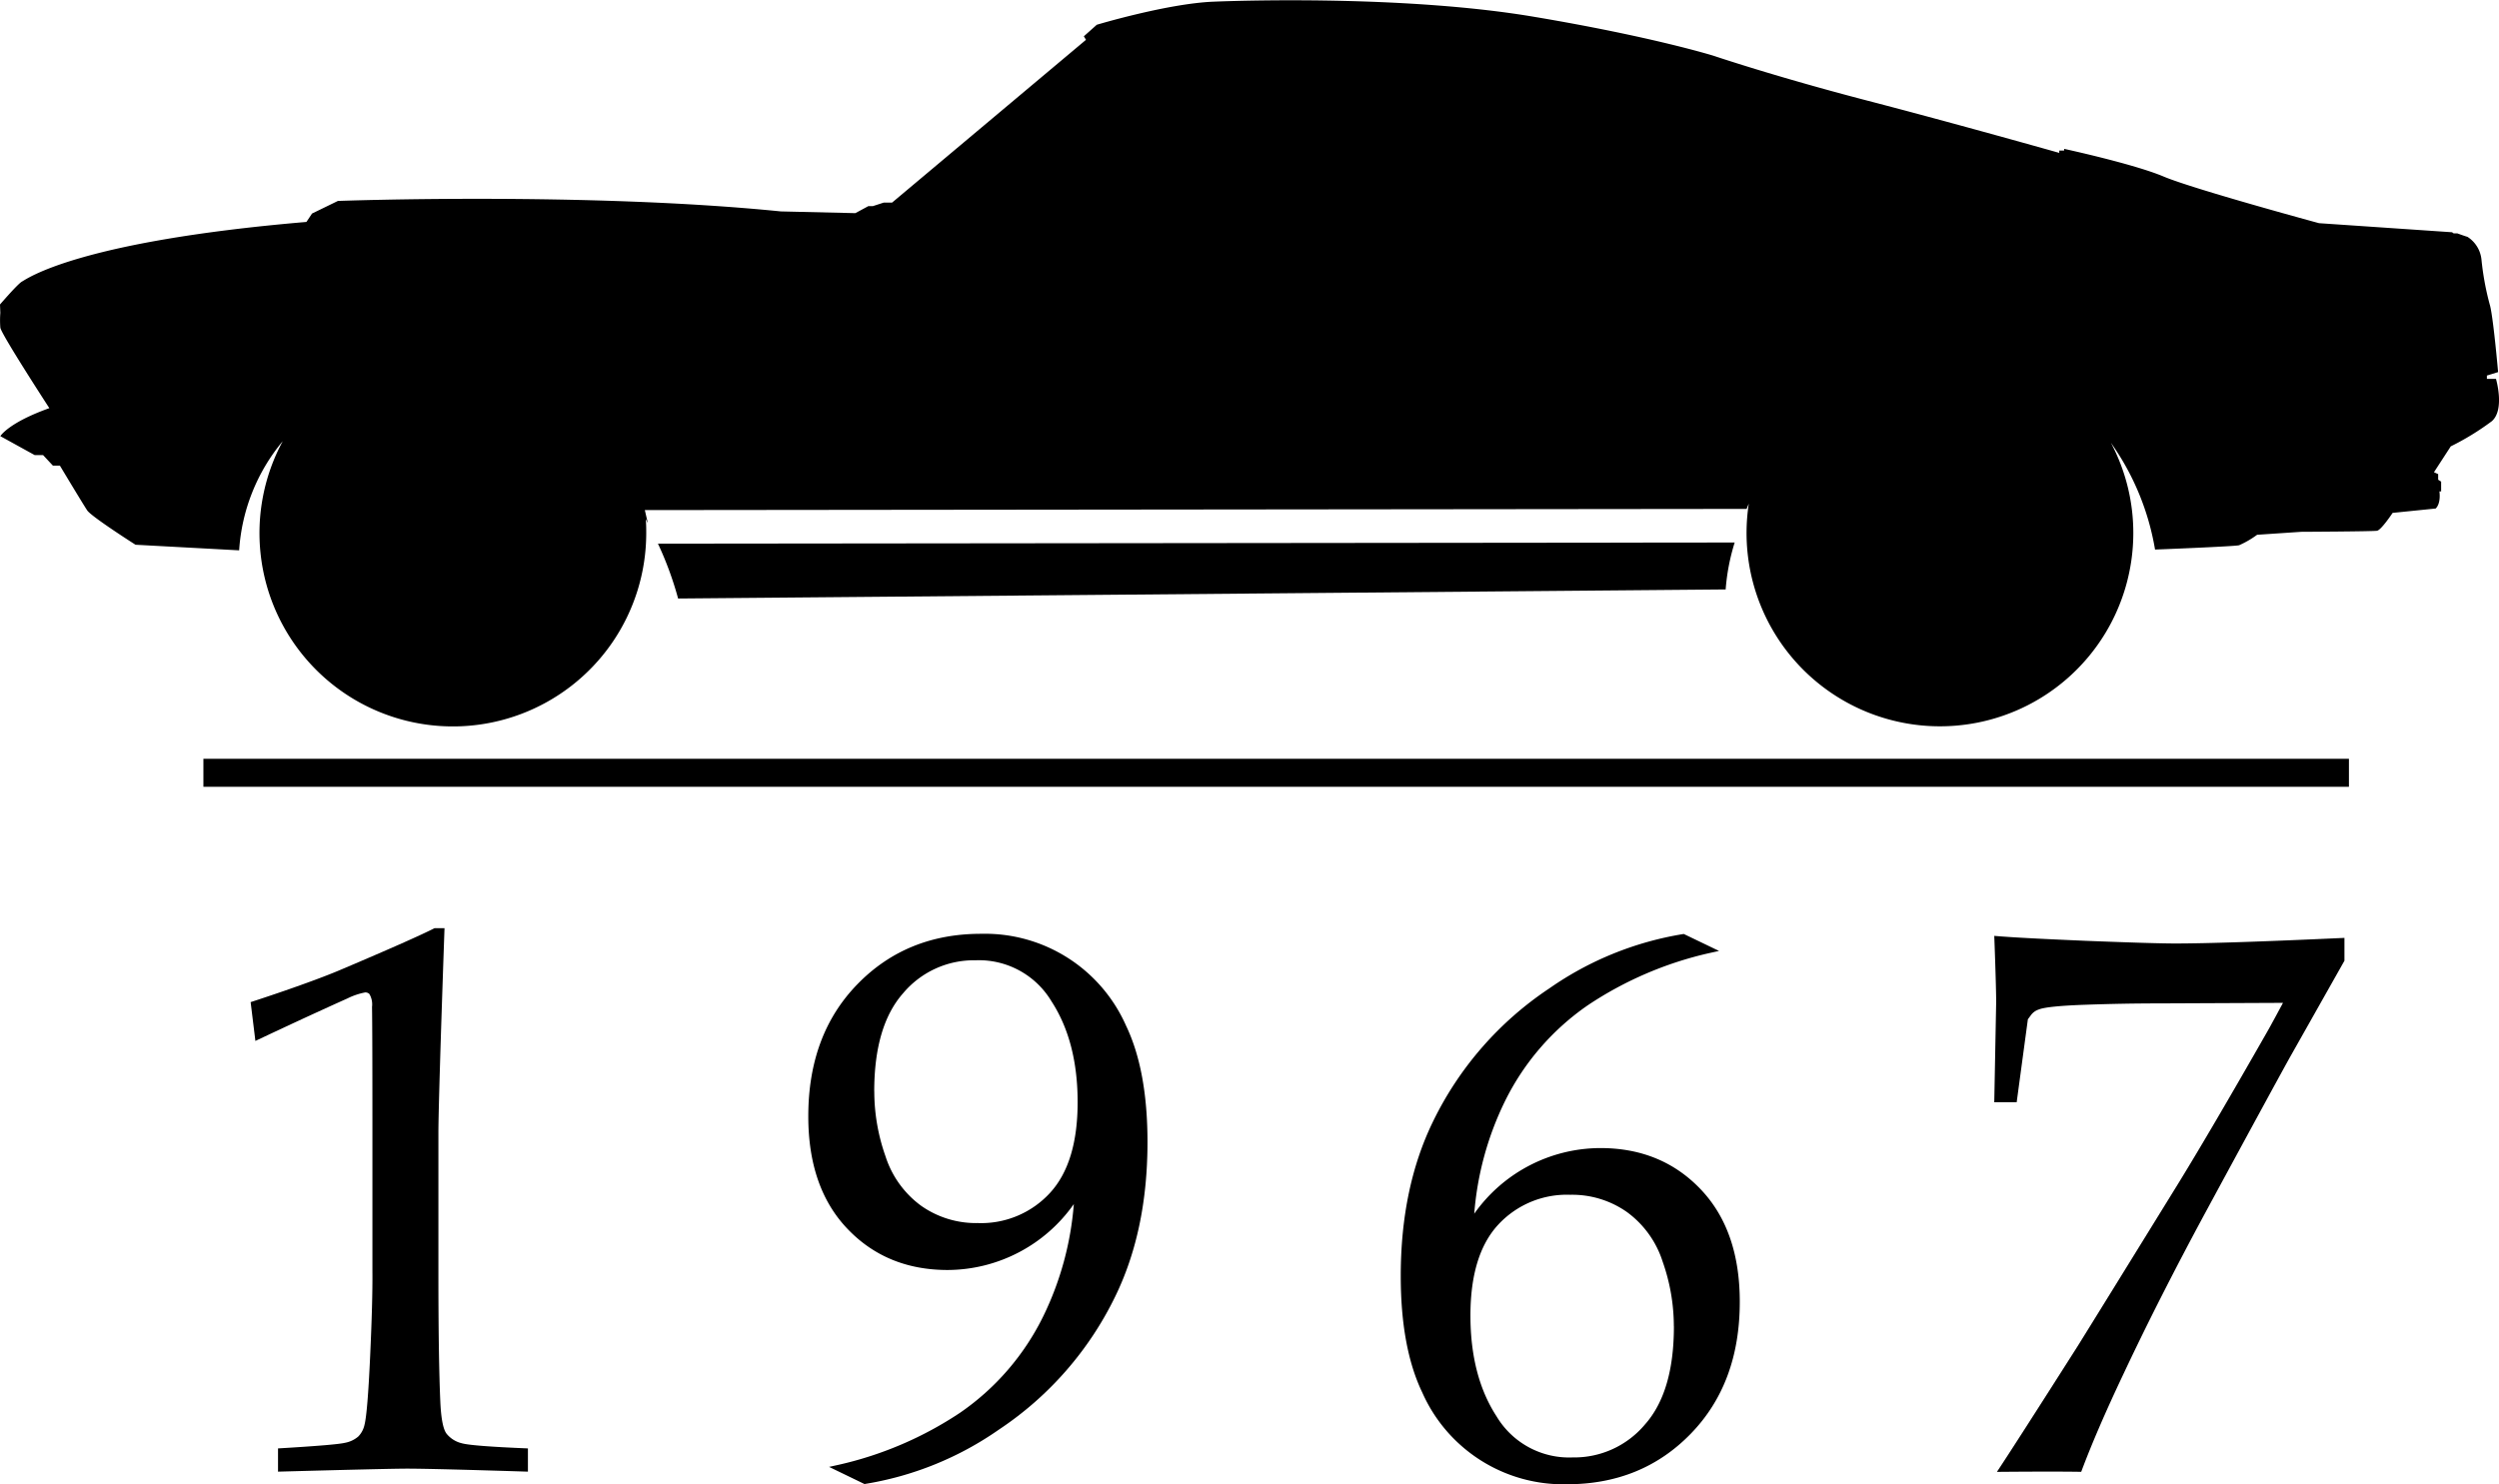 <svg xmlns="http://www.w3.org/2000/svg" viewBox="0 0 446.1 265"><defs><style>.cls-1{stroke:#000;stroke-miterlimit:10;stroke-width:5px;}</style></defs><title>Misc_icon</title><g id="Layer_2" data-name="Layer 2"><g id="Layer_24" data-name="Layer 24"><path d="M45.59,185.87l-.85-6.93s10.87-3.5,16.59-6q12.65-5.37,16.25-7.21h1.77c-.73,20.76-1.09,33.37-1.09,36.45v25.23q0,15.1.34,22.85.2,4.56,1.12,5.75a5,5,0,0,0,2.72,1.7q1.8.51,11.8.92v4.15q-17.21-.54-21.56-.54-3.26,0-23.05.54v-4.15q10.34-.61,11.94-1a5.06,5.06,0,0,0,2.38-1.12,4.27,4.27,0,0,0,1.12-2.11q.54-2.11,1-12.14t.41-15.2V200.33q0-16.39-.07-20.54a3.62,3.62,0,0,0-.48-2.31,1,1,0,0,0-.75-.27A12.28,12.28,0,0,0,62,178.29C54.3,181.74,45.59,185.87,45.59,185.87Z"/><path d="M148,261.93l1.81-.4a64.74,64.74,0,0,0,21.59-9.28A44.89,44.89,0,0,0,186.25,235a55.44,55.44,0,0,0,5.44-20,27.65,27.65,0,0,1-22.51,11.77q-10.88,0-17.89-7.34t-7-20.13q0-14.55,8.77-23.56t22.1-9A27.52,27.52,0,0,1,201,183.12q3.84,8,3.84,20.81,0,15.78-5.78,27.61a60,60,0,0,1-20.74,23.73,57.88,57.88,0,0,1-24,9.72Zm8.07-67a34.76,34.76,0,0,0,2,11.53,17.57,17.57,0,0,0,6.36,8.84,17,17,0,0,0,10.13,3.09A16.67,16.67,0,0,0,187.44,213q4.93-5.37,4.93-16.19t-4.66-18a15.09,15.09,0,0,0-13.57-7.34,16.49,16.49,0,0,0-12.92,5.88Q156.06,183.19,156.06,194.89Z"/><path d="M306.87,169.8l-1.81.4a64.74,64.74,0,0,0-21.59,9.28,44.89,44.89,0,0,0-14.86,17.24,55.44,55.44,0,0,0-5.44,20A27.65,27.65,0,0,1,285.68,205q10.88,0,17.89,7.34t7,20.13q0,14.55-8.77,23.56t-22.1,9a27.52,27.52,0,0,1-25.81-16.39q-3.84-8-3.84-20.81,0-15.78,5.78-27.61a60,60,0,0,1,20.74-23.73,57.88,57.88,0,0,1,24-9.72Zm-8.07,67a34.76,34.76,0,0,0-2-11.53,17.57,17.57,0,0,0-6.36-8.84,17,17,0,0,0-10.13-3.09,16.67,16.67,0,0,0-12.89,5.37q-4.93,5.37-4.93,16.19t4.66,18a15.09,15.09,0,0,0,13.57,7.34,16.49,16.49,0,0,0,12.92-5.88Q298.81,248.54,298.81,236.85Z"/><path d="M356.47,262.82c1.59-2.36,7-10.79,14.41-22.44q3.6-5.78,18-29.11,5.85-9.52,15.78-26.93c.59-1,2.88-5.27,2.88-5.27l-22.19.1q-6.32,0-13.12.24t-8.3.85a2.84,2.84,0,0,0-1.29.88L362,182l-2,14.82h-4l.34-17.88c0-2.95-.34-11.83-.34-11.83,3.63.32,10,.61,16.25.88q12.24.48,16,.48,8.5,0,30.26-1v4.08l-9.79,17.34q-3.13,5.65-15.1,27.75-8.36,15.5-14.62,28.83-4.76,10.06-7.48,17.34C365.72,262.72,356.47,262.82,356.47,262.82Z"/><path d="M117.45,97.07a60.58,60.58,0,0,1,3.6,9.8l187-1.62a37.64,37.64,0,0,1,1.61-8.38Z"/><path d="M445.56,67.65h-1.62l0-.59,2-.62s-.91-10.31-1.5-12.09a49.27,49.27,0,0,1-1.47-8,5.47,5.47,0,0,0-2.5-4.06c-.56-.16-1.81-.62-1.81-.62H438l-.28-.2-23.75-1.62s-22.42-6.08-27.75-8.33-17.75-4.94-17.75-4.94v.31l-.87,0v.41s-17.92-5.08-34.25-9.33-27.42-8-27.42-8-10.92-3.42-32.25-7-48.9-3-57.08-2.67-20.81,4.12-20.81,4.12l-2.31,2.06.38.63L159.24,36.18h-1.5l-1.94.63H155l-2.31,1.25-13.31-.31c-34.69-3.5-79.06-1.87-79.06-1.87l-4.62,2.25-1,1.5c-41.12,3.5-50,10.25-50.75,10.63S0,54.37,0,54.37l.06,1.5a16.51,16.51,0,0,0,0,2.63c.13,1.13,8.75,14.38,8.75,14.38-7.37,2.63-8.75,5-8.75,5l6.13,3.38h1.5l1.75,1.88h1.25s4.13,6.88,4.88,8,8.62,6.13,8.62,6.13l18.5,1a33.84,33.84,0,0,1,7.78-19.49,34.52,34.52,0,1,0,64.89,16.43c0-.85,0-1.69-.1-2.52l.38.71-.53-2.32,196.65-.21v.06c.14-.34.28-.68.42-1a34.52,34.52,0,1,0,68.64,5.31,34.36,34.36,0,0,0-4-16.18,46.16,46.16,0,0,1,7.88,19.07s14.1-.55,15-.77a16.81,16.81,0,0,0,3.22-1.87l7.88-.53s12.78-.06,13.53-.19,2.78-3.19,2.78-3.19l7.69-.78c1-1,.66-3.06.66-3.06h.31V86l-.53-.34,0-1-.75-.34,3-4.62a46.82,46.82,0,0,0,7.34-4.5C447.18,73.12,445.56,67.65,445.56,67.65Z"/><line class="cls-1" x1="36.31" y1="137.99" x2="419.31" y2="137.99"/></g></g></svg>